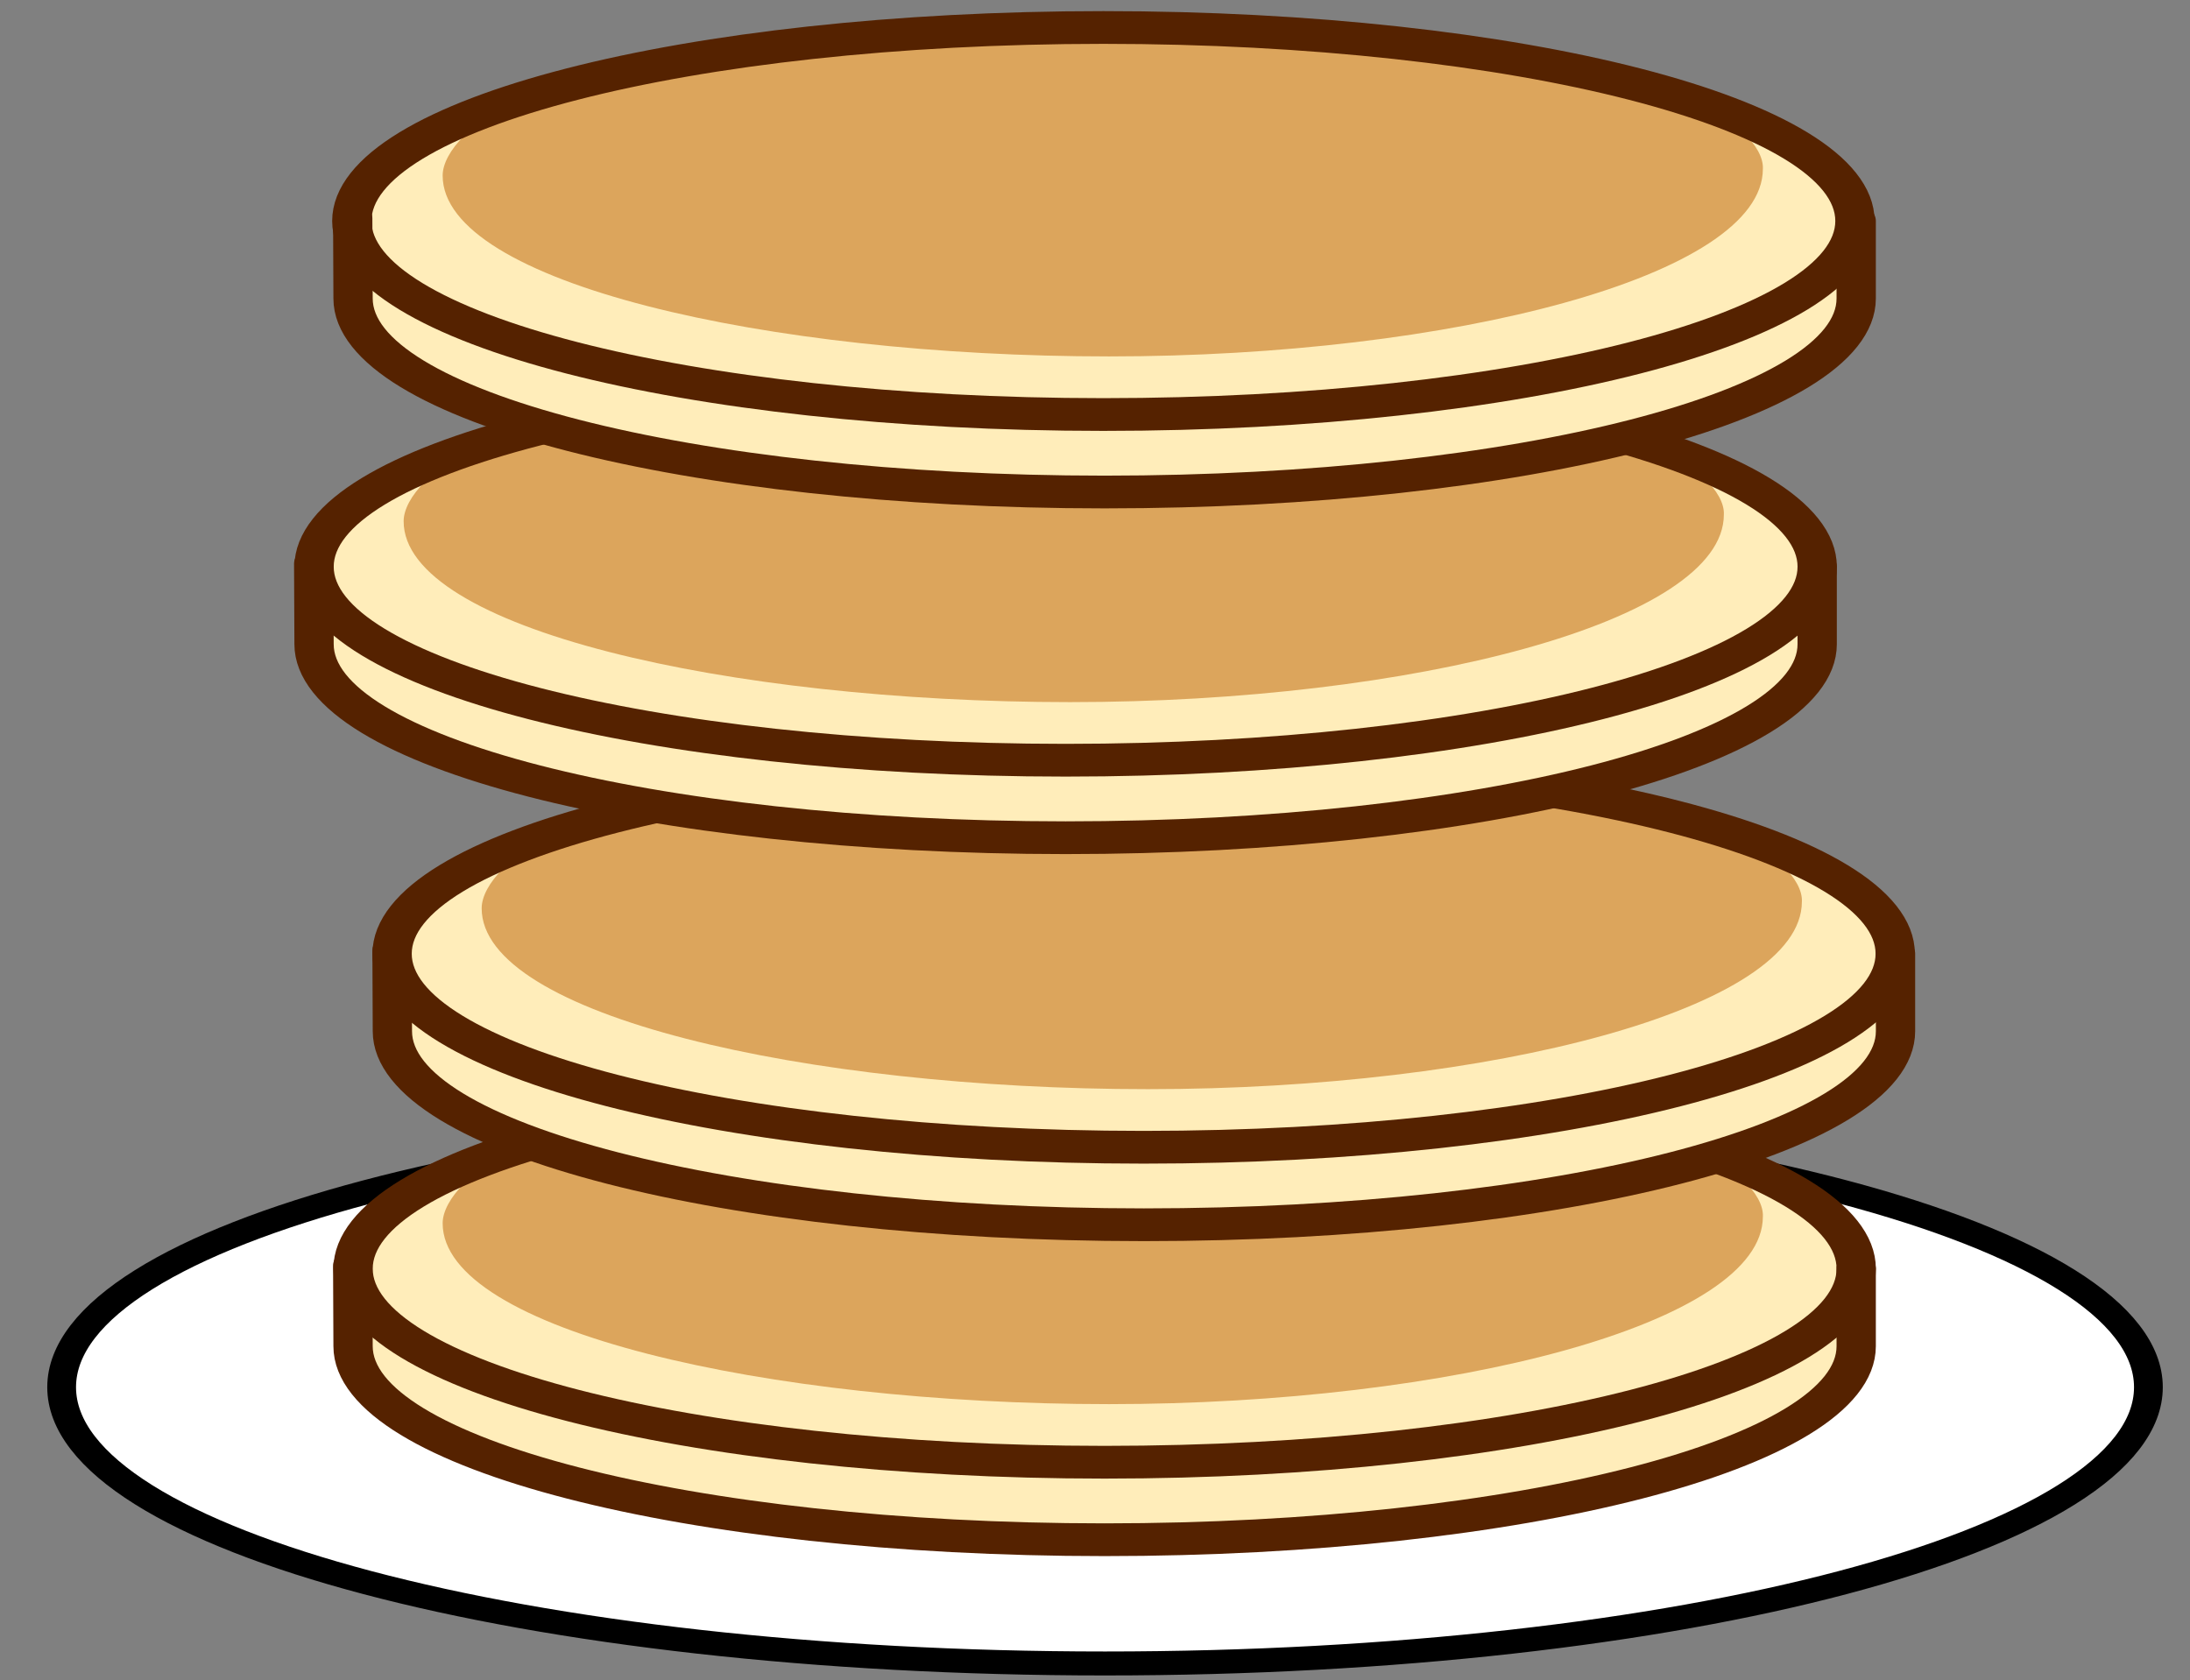 <svg id="ePN7t3LHDwo1" xmlns="http://www.w3.org/2000/svg" xmlns:xlink="http://www.w3.org/1999/xlink" viewBox="0 0 671.145 514.984" shape-rendering="geometricPrecision" text-rendering="geometricPrecision"><rect x="0" y="0" width="671.145" height="514.984" fill="#808080" stroke="none"/><g transform="matrix(.966 0 0 0.805-3.453 45.657)"><g transform="translate(18.565 66.198)"><path d="M666.581,405.244c0,58.087-148.198,105.176-331.009,105.176s-331.008-47.089-331.008-105.176c0-58.088,148.197-105.177,331.008-105.177s331.009,47.089,331.009,105.177Z" fill="#fff"/><path d="M666.581,405.244c0,58.087-148.198,105.176-331.009,105.176s-331.008-47.089-331.008-105.176c0-58.088,148.197-105.177,331.008-105.177s331.009,47.089,331.009,105.177Z" fill-opacity="0" stroke="#000" stroke-width="9.127" stroke-linecap="round" stroke-linejoin="round"/></g><g transform="translate(0-25.26)"><g transform="translate(1.223 96.723)"><path d="M591.227,354.86c0,40.691-106.75,73.678-238.432,73.678-131.681,0-238.431-32.987-238.431-73.678c0-40.692,106.75-73.679,238.431-73.679c131.682,0,238.432,32.987,238.432,73.679Z" fill="#ffedba"/><g><g><path d="M114.247,353.747l.112,30.618c0,40.692,106.749,73.679,238.431,73.679s238.431-32.987,238.431-73.679v-29.505" fill="#ffedba"/><path d="M114.247,353.747l.112,30.618c0,40.692,106.749,73.679,238.431,73.679s238.431-32.987,238.431-73.679v-29.505" fill-opacity="0" stroke="#520" stroke-width="12.465" stroke-linecap="round" stroke-linejoin="round"/></g><path d="M352.795,281.181c-70.94.01-138.182,9.781-183.455,26.659-17.106,7.882-26.542,20.922-26.557,29.681-.075,40.784,102.955,68.895,211.409,68.895s207.423-30.609,207.423-71.394c.369-8.546-9.477-20.159-23.848-26.595-45.239-17.223-113.185-27.232-184.972-27.246Z" fill="#dca55c"/><path d="M591.227,354.86c0,40.691-106.75,73.678-238.432,73.678-131.681,0-238.431-32.987-238.431-73.678c0-40.692,106.75-73.679,238.431-73.679c131.682,0,238.432,32.987,238.432,73.679Z" fill-opacity="0" stroke="#520" stroke-width="12.465" stroke-linecap="round" stroke-linejoin="round"/></g></g><g transform="translate(-.557 55.002)"><path d="M605.383,276.661c0,40.692-106.749,73.679-238.431,73.679s-238.431-32.987-238.431-73.679c0-40.691,106.749-73.678,238.431-73.678s238.431,32.987,238.431,73.678Z" fill="#ffedba"/><g><g><path d="M128.404,275.548l.112,30.619c0,40.691,106.749,73.678,238.431,73.678s238.431-32.987,238.431-73.678v-29.506" fill="#ffedba"/><path d="M128.404,275.548l.112,30.619c0,40.691,106.749,73.678,238.431,73.678s238.431-32.987,238.431-73.678v-29.506" transform="translate(.097 0)" fill-opacity="0" stroke="#520" stroke-width="12.465" stroke-linecap="round" stroke-linejoin="round"/></g><path d="M366.952,202.982c-70.941.01-138.183,9.782-183.455,26.659-17.106,7.882-26.542,20.923-26.557,29.681-.075,40.785,102.955,68.896,211.409,68.896c108.453,0,207.423-30.61,207.423-71.394.369-8.546-9.478-20.16-23.848-26.595-45.24-17.224-113.185-27.232-184.972-27.247Z" fill="#dca55c"/><path d="M605.383,276.661c0,40.692-106.749,73.679-238.431,73.679s-238.431-32.987-238.431-73.679c0-40.691,106.749-73.678,238.431-73.678s238.431,32.987,238.431,73.678Z" fill-opacity="0" stroke="#520" stroke-width="12.465" stroke-linecap="round" stroke-linejoin="round"/></g></g><g transform="translate(3.666-15.541)"><path d="M576.408,199.846c0,40.692-106.75,73.679-238.432,73.679-131.681,0-238.431-32.987-238.431-73.679c0-40.691,106.75-73.678,238.431-73.678c131.682,0,238.432,32.987,238.432,73.678Z" fill="#ffedba"/><g><g><path d="M99.428,198.733l.112,30.619c0,40.691,106.749,73.678,238.431,73.678s238.431-32.987,238.431-73.678v-29.506" fill="#ffedba"/><path d="M99.428,198.733l.112,30.619c0,40.691,106.749,73.678,238.431,73.678s238.431-32.987,238.431-73.678v-29.506" fill-opacity="0" stroke="#520" stroke-width="12.465" stroke-linecap="round" stroke-linejoin="round"/></g><path d="M337.976,126.167c-70.941.01-138.182,9.782-183.455,26.659-17.106,7.882-26.542,20.923-26.557,29.681-.075,40.785,102.955,68.896,211.409,68.896s207.423-30.61,207.423-71.394c.369-8.546-9.478-20.16-23.848-26.595-45.239-17.224-113.185-27.232-184.972-27.247Z" fill="#dca55c"/><path d="M576.408,199.846c0,40.692-106.75,73.679-238.432,73.679-131.681,0-238.431-32.987-238.431-73.679c0-40.691,106.75-73.678,238.431-73.678c131.682,0,238.432,32.987,238.432,73.678Z" fill-opacity="0" stroke="#520" stroke-width="12.465" stroke-linecap="round" stroke-linejoin="round"/></g></g><g transform="translate(-.137-64.953)"><path d="M592.587,117.638c0,40.692-106.75,73.679-238.432,73.679s-238.431-32.987-238.431-73.679c0-40.691,106.749-73.678,238.431-73.678s238.432,32.987,238.432,73.678Z" fill="#ffedba"/><g><g><path d="M115.607,116.525l.112,30.619c0,40.691,106.749,73.678,238.431,73.678s238.431-32.987,238.431-73.678v-29.506" fill="#ffedba"/><path d="M115.607,116.525l.112,30.619c0,40.691,106.749,73.678,238.431,73.678s238.431-32.987,238.431-73.678v-29.506" fill-opacity="0" stroke="#520" stroke-width="12.465" stroke-linecap="round" stroke-linejoin="round"/></g><path d="M354.155,43.959c-70.941.01-138.182,9.782-183.455,26.659-17.106,7.882-26.542,20.923-26.557,29.681-.075,40.785,102.955,68.896,211.409,68.896s207.423-30.61,207.423-71.394c.369-8.546-9.478-20.16-23.848-26.595-45.239-17.224-113.185-27.232-184.972-27.247Z" fill="#dca55c"/><path d="M592.587,117.638c0,40.692-106.75,73.679-238.432,73.679s-238.431-32.987-238.431-73.679c0-40.691,106.749-73.678,238.431-73.678s238.432,32.987,238.432,73.678Z" transform="translate(-.401 0)" fill-opacity="0" stroke="#520" stroke-width="12.465" stroke-linecap="round" stroke-linejoin="round"/></g></g></g><g transform="translate(0 0)"><path d="M5.291,99.804c-.246.477,29.582,17.734,20.868,24.874c1.176-1.217.533-2.88.591-4.654-.021.627.05,1.094-.167,1.676-1.9,5.114-9.32,8.52-18.669,10.043c8.518-1.387,9.808-3.193,9.808-1.117-0,3.127 0,6.014,0,2.595-0-1.038-.963-2.908-9.89-1.465c1.607-.26,3.206-.575,4.762-.945-4.435,1.054-9.22,1.665-13.548,1.812.275-.009.552-.021.83-.034c5.318-.25,11.232-1.18,16.304-2.755-5.555,1.726-12.121,2.677-17.807,2.808.236-.005.474-.012.713-.021c5.605-.194,11.97-1.164,17.349-2.868-4.576,1.45-9.867,2.368-14.795,2.729-.23.017-.459.032-.687.047c6.568-.415,13.879-1.836,19.329-4.202-5.096,2.212-11.818,3.598-18.039,4.108-7.718.633-14.665-.083-16.779-2.245c1.411,1.443,4.976,2.241,9.376,2.447-2.045-.096-3.91-.32-5.461-.676c2.445.562,5.666.794,9.147.717-.106.002-.211.004-.316.006-2.232.037-4.351-.054-6.216-.279c1.549.187,3.272.281,5.089.287-.499-.001-.991-.01-1.474-.025-2.53-.078-4.82-.343-6.632-.804c1.51.384,3.35.632,5.384.747-.354-.02-.703-.044-1.044-.073-2.171-.179-4.075-.52-5.528-1.03.211.074.431.144.659.211-1.246-.364-2.229-.831-2.857-1.407-.391-.359-.645-.76-.74-1.203.022.103.053.204.092.303-.321-.809-.081-1.773.859-2.894-.66.788-1.12,1.163-1.143,1.054.11.518,10.099-9.919,4.582-23.624c0,0,16.052-4.146,16.052-4.146Z" transform="translate(352.864 49.872)" opacity="0" fill="#da7a2f" stroke="#7c2a1b" stroke-width="6" stroke-linecap="round" stroke-linejoin="round"/><path d="M-14.127,21.867c.523-9.678,7.388-24.704-1.517-34.174-13.084-13.915,13.838-51.805-6.737-73.004-11.482-11.83,7.713-12.407,11.212-23.932c4.26-14.032.345-17.345,5.638-26.893s11.646-9.061,12.153,2.588c.324,7.452.384,35.356-2.255,40.341-6.765,12.779-14.413,43.147.579,63.293s5.589,41.139-2.507,57.699c-18.732,38.31,6.859,66.828.559,51.867c6.999,16.622,5.158,37.445.759,45.214C2.635,126.844,1.349,127.976,0,127.976c-7.612,0-20.505-9.912-9.921-22.848c2.543-3.108,2.243-15.327,1.019-29.531-1.885-21.871-5.961-48.451-5.225-53.73Z" transform="translate(345.348-197.928)" fill="#da7a2f" stroke="#7c2a1b" stroke-width="6" stroke-linecap="round" stroke-linejoin="round"/></g><g transform="translate(-553.967 59.362)"><path d="M327.278,42.484c-7.698-1.453-12.173,2.038-20.288,6.113s-7.254,7.459-10.82,13.584-2.029,8.83,2.705,12.226s4.058,4.075,14.202,8.151s6.976-5.263,13.526-1.358s1.353,5.434,10.82,7.471-.939-6.737,7.439-7.471s5.642,4.56,13.526,5.434.063-4.27,6.763-6.113s10.417.604,18.26-2.038-7.656-1.118-8.792-8.83s20.288-1.358,10.82-3.396-4.334-6.195-9.468-12.226-24.346-8.151-30.433-6.792-10.562-3.301-18.26-4.755Z" transform="translate(561.562 32.194)" opacity="0" fill="#fef6a8" stroke="#f7c84d" stroke-width="6"/><g transform="matrix(1 0 0 0.717 559.17-271.734)"><path d="M290.951,47.426c1.76,25.39.121,25.442,1.881,46.628c11.541,4.726,46.147,23.113,58.102,26.807c17.531-5.963,45.522-18.382,58.05-26.807c1.812-15.267,1.812-31.995 0-46.576l-.221-.648L356.976,24.824L290.951,47.426Z" transform="matrix(-1 0 0 1 699.11-19.223)" fill="#fef6a8"/><path d="M286.854,74.989l1.912-48.477L340.554,5.653l66.025,21.618-1.76,47.56-58.983,26.807Z" fill="none" fill-opacity="0" stroke="#f9c600" stroke-width="6" stroke-linecap="round" stroke-linejoin="round"/><path d="M288.766,26.512l55.159,25.636l25.68-9.312" fill-opacity="0" stroke="#f9c600" stroke-width="6" stroke-linecap="round"/></g></g></g></svg>

